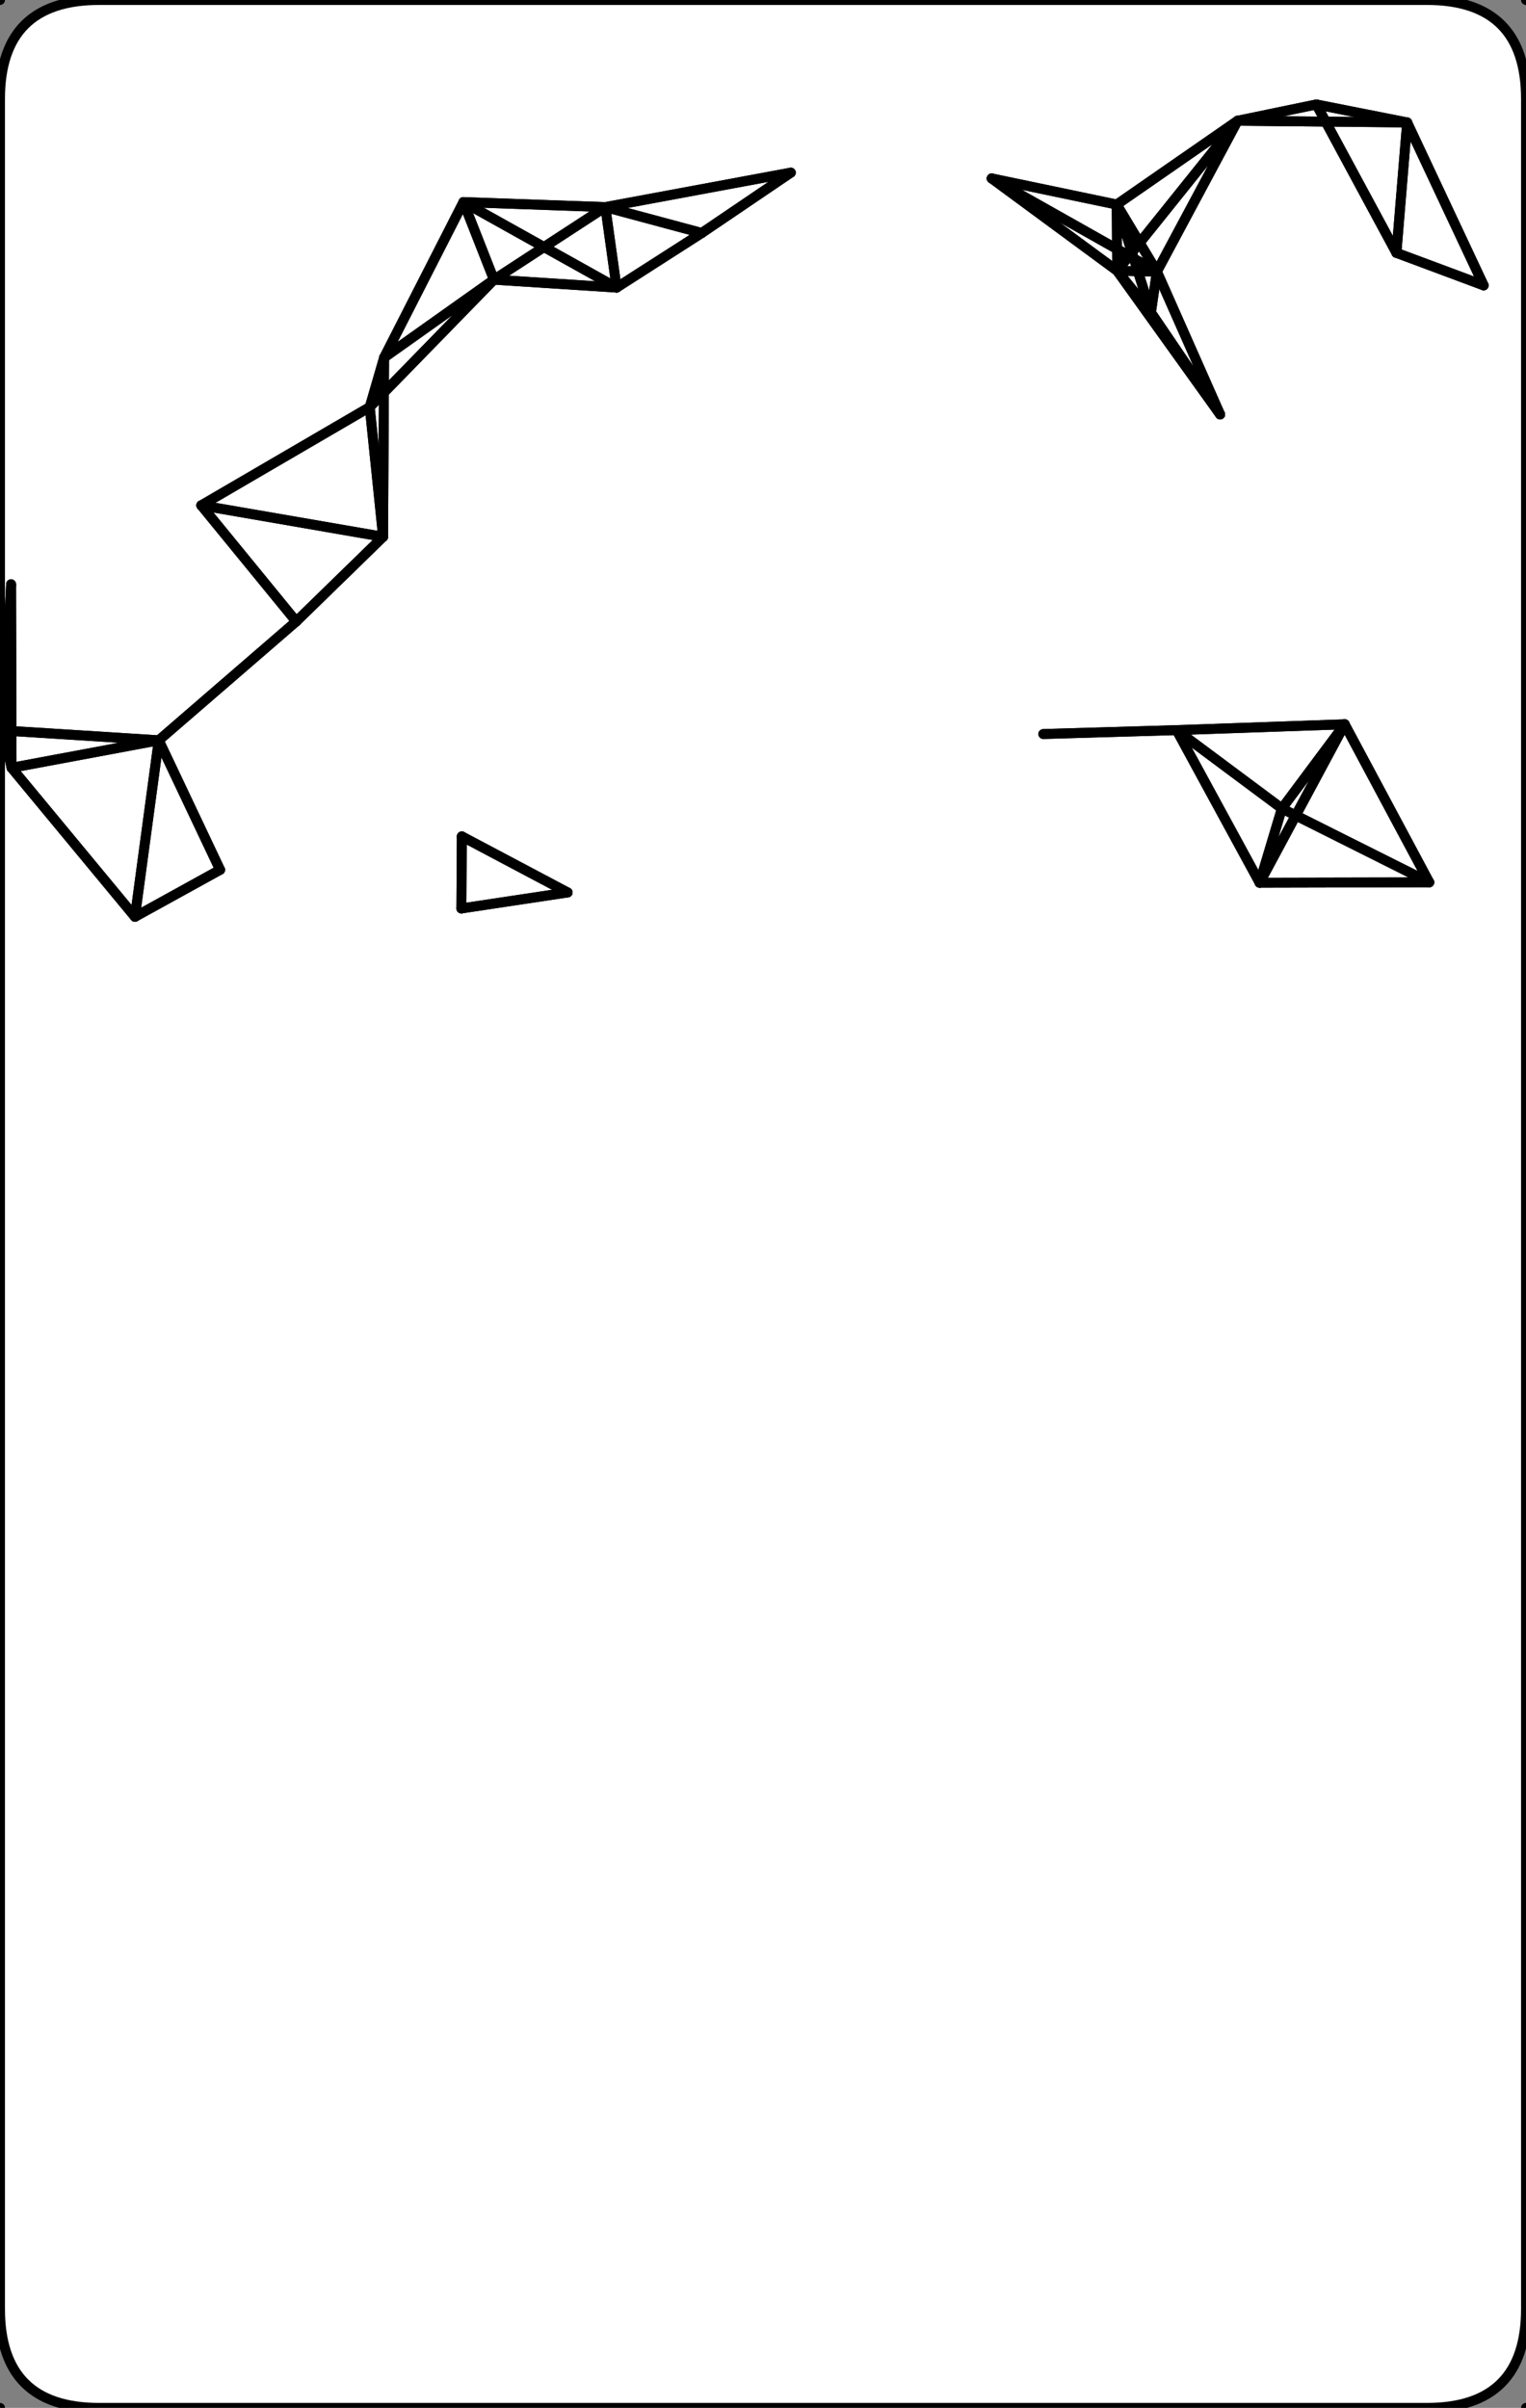<?xml version="1.0"?>
<!DOCTYPE svg PUBLIC '-//W3C//DTD SVG 1.0//EN'
          'http://www.w3.org/TR/2001/REC-SVG-20010904/DTD/svg10.dtd'>
<svg xmlns:xlink="http://www.w3.org/1999/xlink" style="fill-opacity:1; color-rendering:auto; color-interpolation:auto; text-rendering:auto; stroke:black; stroke-linecap:square; stroke-miterlimit:10; shape-rendering:auto; stroke-opacity:1; fill:black; stroke-dasharray:none; font-weight:normal; stroke-width:1; font-family:'Dialog'; font-style:normal; stroke-linejoin:miter; font-size:12px; stroke-dashoffset:0; image-rendering:auto;" width="154" height="243" xmlns="http://www.w3.org/2000/svg"
><rect width="100%" height="100%" fill="#808080" stroke="none"/><!--Generated by the Batik Graphics2D SVG Generator--><defs id="genericDefs"
  /><g
  ><g style="stroke-linecap:round; fill:white; stroke:white;"
    ><path style="stroke:none;" d="M144 0 C150.667 0 154 3.333 154 10 L154 233 C154 239.667 150.667 243 144 243 L10 243 C3.333 243 0 239.667 0 233 L0 10 C0 3.333 3.333 0 10 0 Z"
    /></g
    ><g style="stroke-linecap:round;"
    ><path style="fill:none;" d="M144 0 C150.667 0 154 3.333 154 10 L154 233 C154 239.667 150.667 243 144 243 L10 243 C3.333 243 0 239.667 0 233 L0 10 C0 3.333 3.333 0 10 0 Z"
      /><line y2="20.393" style="fill:none;" x1="62.224" x2="46.77" y1="29.022"
      /><line y2="28.224" style="fill:none;" x1="62.224" x2="49.846" y1="29.022"
      /><line y2="23.514" style="fill:none;" x1="62.224" x2="70.818" y1="29.022"
      /><line y2="20.899" style="fill:none;" x1="62.224" x2="61.09" y1="29.022"
      /><line y2="41.826" style="fill:none;" x1="116.149" x2="123.133" y1="31.533"
      /><line y2="27.331" style="fill:none;" x1="116.149" x2="112.743" y1="31.533"
      /><line y2="27.404" style="fill:none;" x1="116.149" x2="116.75" y1="31.533"
      /><line y2="20.643" style="fill:none;" x1="116.149" x2="112.699" y1="31.533"
      /><line y2="31.533" style="fill:none;" x1="123.133" x2="116.149" y1="41.826"
      /><line y2="27.331" style="fill:none;" x1="123.133" x2="112.743" y1="41.826"
      /><line y2="27.404" style="fill:none;" x1="123.133" x2="116.75" y1="41.826"
      /><line y2="27.331" style="fill:none;" x1="100.08" x2="112.743" y1="18.007"
      /><line y2="27.404" style="fill:none;" x1="100.08" x2="116.75" y1="18.007"
      /><line y2="20.643" style="fill:none;" x1="100.08" x2="112.699" y1="18.007"
      /><line y2="90.065" style="fill:none;" x1="46.561" x2="57.283" y1="91.68"
      /><line y2="84.407" style="fill:none;" x1="46.561" x2="46.607" y1="91.68"
      /><line y2="28.8" style="fill:none;" x1="140.923" x2="149.726" y1="25.517"
      /><line y2="10.542" style="fill:none;" x1="140.923" x2="132.844" y1="25.517"
      /><line y2="12.358" style="fill:none;" x1="140.923" x2="142.005" y1="25.517"
      /><line y2="91.68" style="fill:none;" x1="57.283" x2="46.561" y1="90.065"
      /><line y2="84.407" style="fill:none;" x1="57.283" x2="46.607" y1="90.065"
      /><line y2="23.514" style="fill:none;" x1="79.803" x2="70.818" y1="17.423"
      /><line y2="20.899" style="fill:none;" x1="79.803" x2="61.09" y1="17.423"
      /><line y2="87.78" style="fill:none;" x1="16.021" x2="22.21" y1="74.71"
      /><line y2="77.485" style="fill:none;" x1="16.021" x2="1.167" y1="74.71"
      /><line y2="73.718" style="fill:none;" x1="16.021" x2="0.337" y1="74.71"
      /><line y2="62.719" style="fill:none;" x1="16.021" x2="29.893" y1="74.71"
      /><line y2="92.522" style="fill:none;" x1="16.021" x2="13.619" y1="74.71"
      /><line y2="29.022" style="fill:none;" x1="46.77" x2="62.224" y1="20.393"
      /><line y2="28.224" style="fill:none;" x1="46.77" x2="49.846" y1="20.393"
      /><line y2="36.089" style="fill:none;" x1="46.77" x2="38.763" y1="20.393"
      /><line y2="20.899" style="fill:none;" x1="46.77" x2="61.09" y1="20.393"
      /><line y2="73.685" style="fill:none;" x1="105.286" x2="118.743" y1="74.077"
      /><line y2="29.022" style="fill:none;" x1="49.846" x2="62.224" y1="28.224"
      /><line y2="20.393" style="fill:none;" x1="49.846" x2="46.77" y1="28.224"
      /><line y2="36.089" style="fill:none;" x1="49.846" x2="38.763" y1="28.224"
      /><line y2="41.084" style="fill:none;" x1="49.846" x2="37.312" y1="28.224"
      /><line y2="20.899" style="fill:none;" x1="49.846" x2="61.09" y1="28.224"
      /><line y2="89.044" style="fill:none;" x1="127.122" x2="144.236" y1="89.084"
      /><line y2="73.095" style="fill:none;" x1="127.122" x2="135.702" y1="89.084"
      /><line y2="73.685" style="fill:none;" x1="127.122" x2="118.743" y1="89.084"
      /><line y2="81.593" style="fill:none;" x1="127.122" x2="129.364" y1="89.084"
      /><line y2="31.533" style="fill:none;" x1="112.743" x2="116.149" y1="27.331"
      /><line y2="41.826" style="fill:none;" x1="112.743" x2="123.133" y1="27.331"
      /><line y2="18.007" style="fill:none;" x1="112.743" x2="100.08" y1="27.331"
      /><line y2="12.186" style="fill:none;" x1="112.743" x2="124.896" y1="27.331"
      /><line y2="27.404" style="fill:none;" x1="112.743" x2="116.75" y1="27.331"
      /><line y2="20.643" style="fill:none;" x1="112.743" x2="112.699" y1="27.331"
      /><line y2="74.71" style="fill:none;" x1="22.21" x2="16.021" y1="87.78"
      /><line y2="92.522" style="fill:none;" x1="22.21" x2="13.619" y1="87.78"
      /><line y2="89.084" style="fill:none;" x1="144.236" x2="127.122" y1="89.044"
      /><line y2="73.095" style="fill:none;" x1="144.236" x2="135.702" y1="89.044"
      /><line y2="81.593" style="fill:none;" x1="144.236" x2="129.364" y1="89.044"
      /><line y2="89.084" style="fill:none;" x1="135.702" x2="127.122" y1="73.095"
      /><line y2="89.044" style="fill:none;" x1="135.702" x2="144.236" y1="73.095"
      /><line y2="73.685" style="fill:none;" x1="135.702" x2="118.743" y1="73.095"
      /><line y2="81.593" style="fill:none;" x1="135.702" x2="129.364" y1="73.095"
      /><line y2="27.331" style="fill:none;" x1="124.896" x2="112.743" y1="12.186"
      /><line y2="10.542" style="fill:none;" x1="124.896" x2="132.844" y1="12.186"
      /><line y2="27.404" style="fill:none;" x1="124.896" x2="116.75" y1="12.186"
      /><line y2="20.643" style="fill:none;" x1="124.896" x2="112.699" y1="12.186"
      /><line y2="12.358" style="fill:none;" x1="124.896" x2="142.005" y1="12.186"
      /><line y2="91.68" style="fill:none;" x1="46.607" x2="46.561" y1="84.407"
      /><line y2="90.065" style="fill:none;" x1="46.607" x2="57.283" y1="84.407"
      /><line y2="74.71" style="fill:none;" x1="1.167" x2="16.021" y1="77.485"
      /><line y2="73.718" style="fill:none;" x1="1.167" x2="0.337" y1="77.485"
      /><line y2="58.968" style="fill:none;" x1="1.167" x2="1.119" y1="77.485"
      /><line y2="92.522" style="fill:none;" x1="1.167" x2="13.619" y1="77.485"
      /><line y2="25.517" style="fill:none;" x1="149.726" x2="140.923" y1="28.8"
      /><line y2="12.358" style="fill:none;" x1="149.726" x2="142.005" y1="28.8"
      /><line y2="74.71" style="fill:none;" x1="0.337" x2="16.021" y1="73.718"
      /><line y2="77.485" style="fill:none;" x1="0.337" x2="1.167" y1="73.718"
      /><line y2="58.968" style="fill:none;" x1="0.337" x2="1.119" y1="73.718"
      /><line y2="20.393" style="fill:none;" x1="38.763" x2="46.77" y1="36.089"
      /><line y2="28.224" style="fill:none;" x1="38.763" x2="49.846" y1="36.089"
      /><line y2="41.084" style="fill:none;" x1="38.763" x2="37.312" y1="36.089"
      /><line y2="54.173" style="fill:none;" x1="38.763" x2="38.66" y1="36.089"
      /><line y2="25.517" style="fill:none;" x1="132.844" x2="140.923" y1="10.542"
      /><line y2="12.186" style="fill:none;" x1="132.844" x2="124.896" y1="10.542"
      /><line y2="12.358" style="fill:none;" x1="132.844" x2="142.005" y1="10.542"
      /><line y2="74.71" style="fill:none;" x1="29.893" x2="16.021" y1="62.719"
      /><line y2="54.173" style="fill:none;" x1="29.893" x2="38.66" y1="62.719"
      /><line y2="51.002" style="fill:none;" x1="29.893" x2="20.315" y1="62.719"
      /><line y2="28.224" style="fill:none;" x1="37.312" x2="49.846" y1="41.084"
      /><line y2="36.089" style="fill:none;" x1="37.312" x2="38.763" y1="41.084"
      /><line y2="54.173" style="fill:none;" x1="37.312" x2="38.66" y1="41.084"
      /><line y2="51.002" style="fill:none;" x1="37.312" x2="20.315" y1="41.084"
      /><line y2="29.022" style="fill:none;" x1="70.818" x2="62.224" y1="23.514"
      /><line y2="17.423" style="fill:none;" x1="70.818" x2="79.803" y1="23.514"
      /><line y2="20.899" style="fill:none;" x1="70.818" x2="61.09" y1="23.514"
      /><line y2="74.077" style="fill:none;" x1="118.743" x2="105.286" y1="73.685"
      /><line y2="89.084" style="fill:none;" x1="118.743" x2="127.122" y1="73.685"
      /><line y2="73.095" style="fill:none;" x1="118.743" x2="135.702" y1="73.685"
      /><line y2="81.593" style="fill:none;" x1="118.743" x2="129.364" y1="73.685"
      /><line y2="77.485" style="fill:none;" x1="1.119" x2="1.167" y1="58.968"
      /><line y2="73.718" style="fill:none;" x1="1.119" x2="0.337" y1="58.968"
      /><line y2="89.084" style="fill:none;" x1="129.364" x2="127.122" y1="81.593"
      /><line y2="89.044" style="fill:none;" x1="129.364" x2="144.236" y1="81.593"
      /><line y2="73.095" style="fill:none;" x1="129.364" x2="135.702" y1="81.593"
      /><line y2="73.685" style="fill:none;" x1="129.364" x2="118.743" y1="81.593"
      /><line y2="74.71" style="fill:none;" x1="13.619" x2="16.021" y1="92.522"
      /><line y2="87.78" style="fill:none;" x1="13.619" x2="22.21" y1="92.522"
      /><line y2="77.485" style="fill:none;" x1="13.619" x2="1.167" y1="92.522"
      /><line y2="31.533" style="fill:none;" x1="116.75" x2="116.149" y1="27.404"
      /><line y2="41.826" style="fill:none;" x1="116.75" x2="123.133" y1="27.404"
      /><line y2="18.007" style="fill:none;" x1="116.75" x2="100.08" y1="27.404"
      /><line y2="27.331" style="fill:none;" x1="116.75" x2="112.743" y1="27.404"
      /><line y2="12.186" style="fill:none;" x1="116.75" x2="124.896" y1="27.404"
      /><line y2="20.643" style="fill:none;" x1="116.75" x2="112.699" y1="27.404"
      /><line y2="29.022" style="fill:none;" x1="61.09" x2="62.224" y1="20.899"
      /><line y2="17.423" style="fill:none;" x1="61.09" x2="79.803" y1="20.899"
      /><line y2="20.393" style="fill:none;" x1="61.09" x2="46.77" y1="20.899"
      /><line y2="28.224" style="fill:none;" x1="61.09" x2="49.846" y1="20.899"
      /><line y2="23.514" style="fill:none;" x1="61.09" x2="70.818" y1="20.899"
      /><line y2="36.089" style="fill:none;" x1="38.66" x2="38.763" y1="54.173"
      /><line y2="62.719" style="fill:none;" x1="38.66" x2="29.893" y1="54.173"
      /><line y2="41.084" style="fill:none;" x1="38.66" x2="37.312" y1="54.173"
      /><line y2="51.002" style="fill:none;" x1="38.66" x2="20.315" y1="54.173"
      /><line y2="31.533" style="fill:none;" x1="112.699" x2="116.149" y1="20.643"
      /><line y2="18.007" style="fill:none;" x1="112.699" x2="100.08" y1="20.643"
      /><line y2="27.331" style="fill:none;" x1="112.699" x2="112.743" y1="20.643"
      /><line y2="12.186" style="fill:none;" x1="112.699" x2="124.896" y1="20.643"
      /><line y2="27.404" style="fill:none;" x1="112.699" x2="116.75" y1="20.643"
      /><line y2="62.719" style="fill:none;" x1="20.315" x2="29.893" y1="51.002"
      /><line y2="41.084" style="fill:none;" x1="20.315" x2="37.312" y1="51.002"
      /><line y2="54.173" style="fill:none;" x1="20.315" x2="38.66" y1="51.002"
      /><line y2="25.517" style="fill:none;" x1="142.005" x2="140.923" y1="12.358"
      /><line y2="12.186" style="fill:none;" x1="142.005" x2="124.896" y1="12.358"
      /><line y2="28.8" style="fill:none;" x1="142.005" x2="149.726" y1="12.358"
      /><line y2="10.542" style="fill:none;" x1="142.005" x2="132.844" y1="12.358"
      /><line y2="-10" style="fill:none;" x1="0" x2="-10" y1="0"
      /><line y2="-10" style="fill:none;" x1="154" x2="164" y1="0"
      /><line y2="253" style="fill:none;" x1="0" x2="-10" y1="243"
      /><line y2="253" style="fill:none;" x1="154" x2="164" y1="243"
    /></g
  ></g
></svg
>

